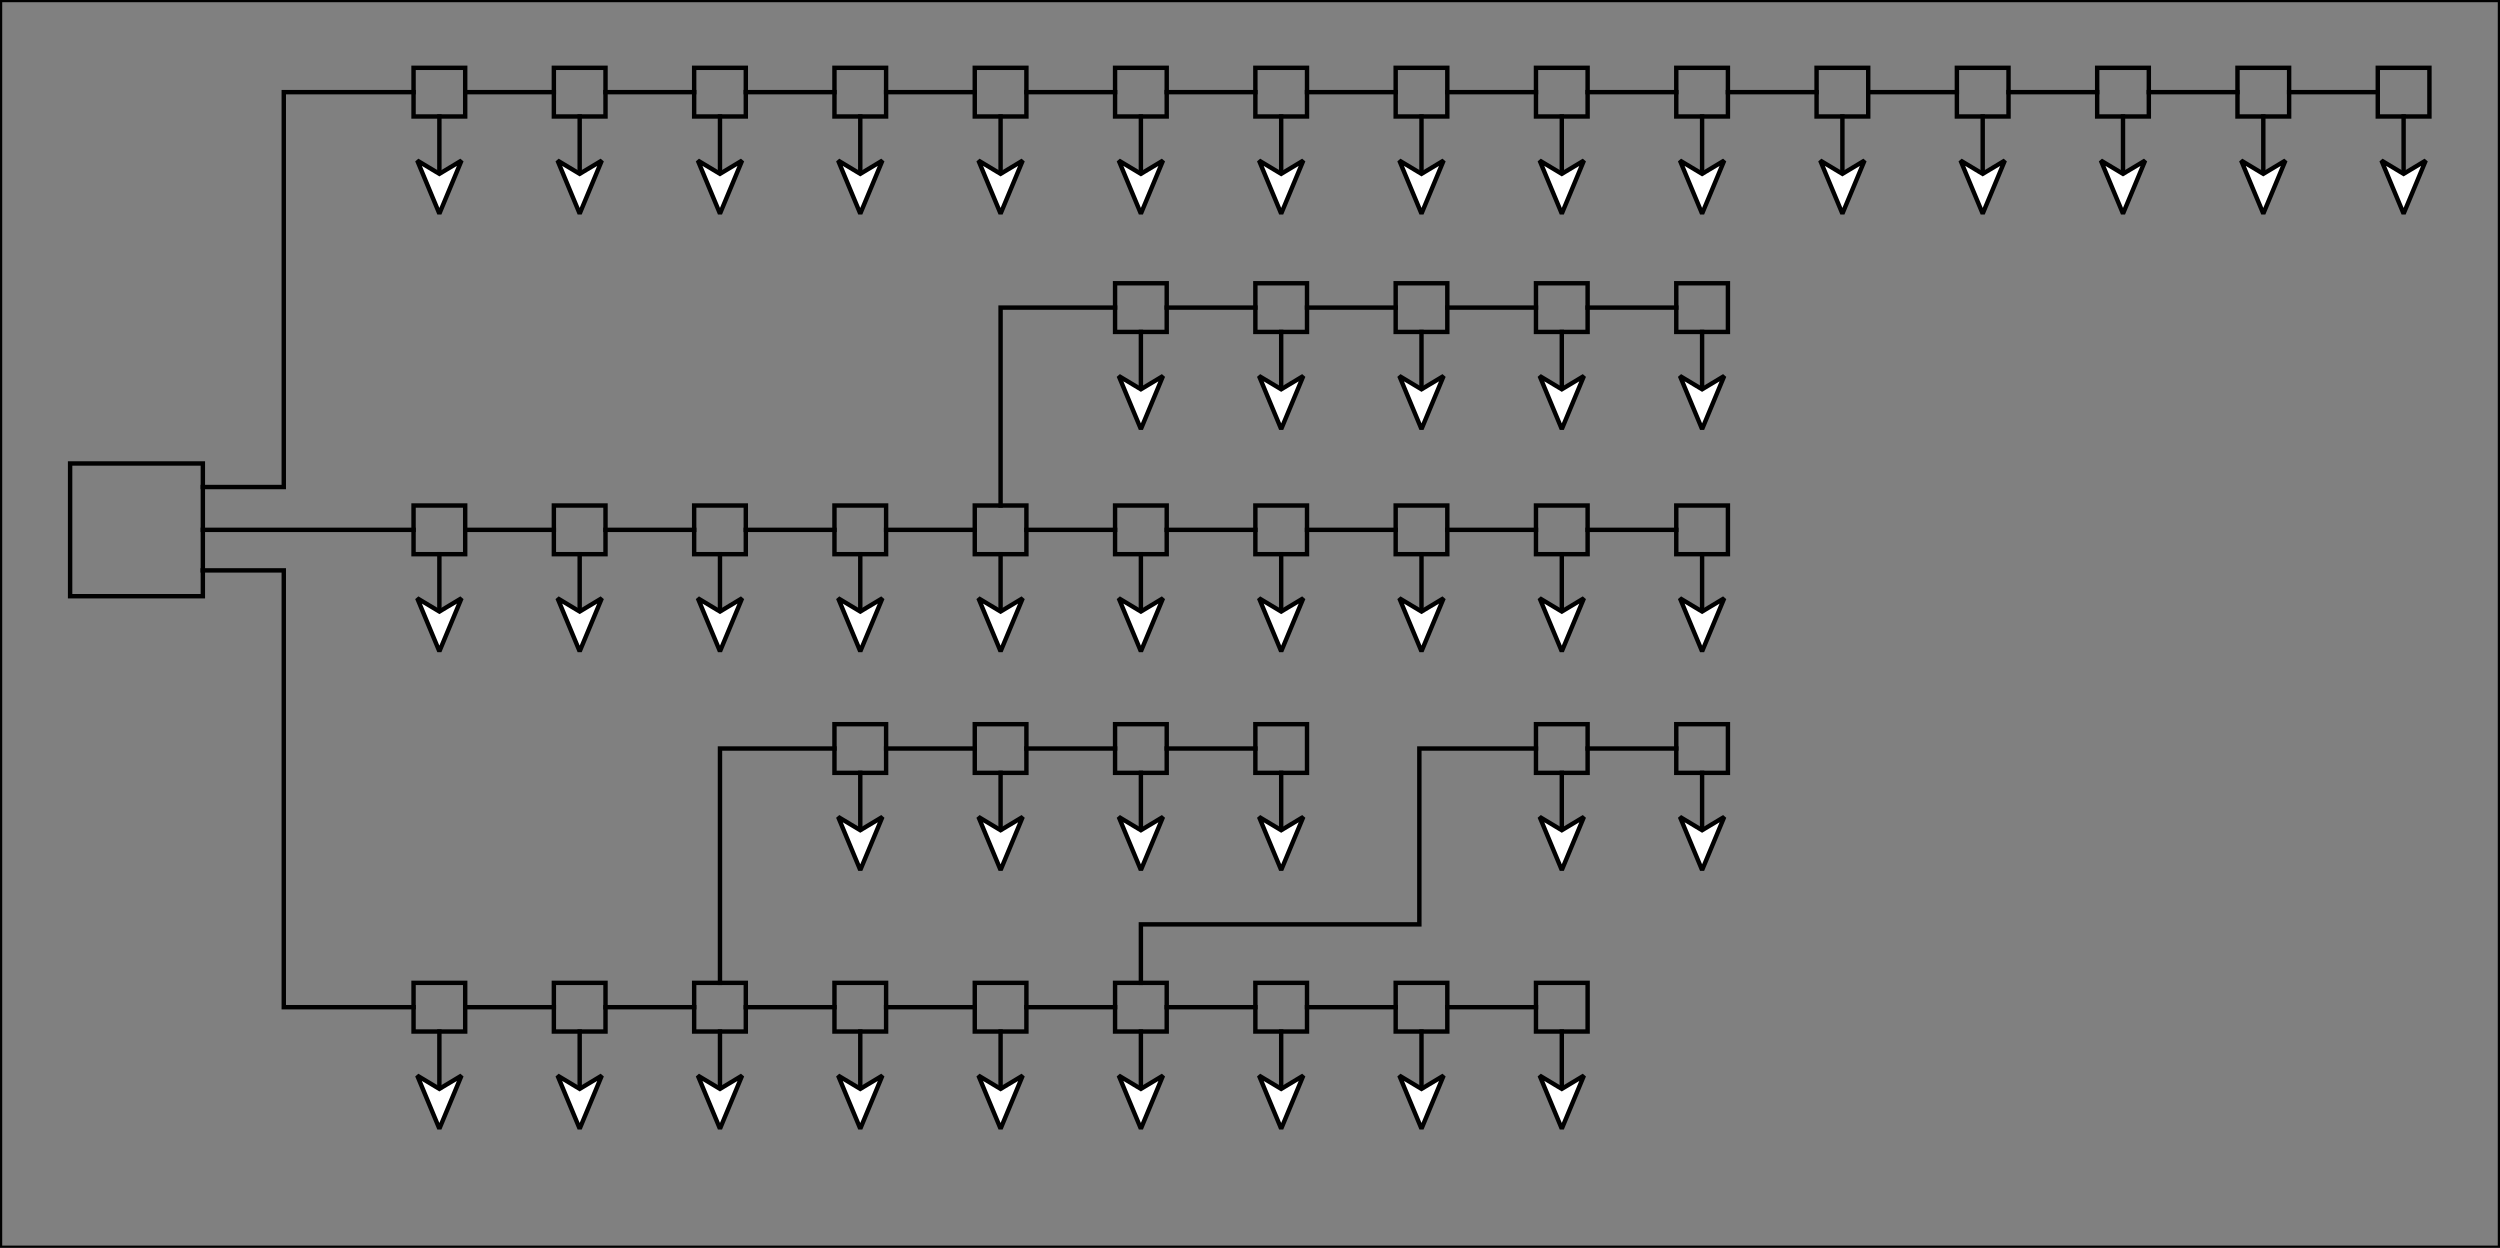 <?xml version="1.0" encoding="UTF-8" standalone="no"?>
<svg
   fill-opacity="1"
   color-rendering="auto"
   color-interpolation="auto"
   text-rendering="auto"
   stroke="black"
   stroke-linecap="square"
   width="565"
   stroke-miterlimit="10"
   shape-rendering="auto"
   stroke-opacity="1"
   fill="black"
   stroke-dasharray="none"
   font-weight="normal"
   stroke-width="1"
   height="282"
   font-family="'Dialog'"
   font-style="normal"
   stroke-linejoin="miter"
   font-size="12px"
   stroke-dashoffset="0"
   image-rendering="auto"
   version="1.1"
   id="svg380"
   sodipodi:docname="dickert_lv.svg"
   inkscape:version="1.1.2 (0a00cf5339, 2022-02-04)"
   xmlns:inkscape="http://www.inkscape.org/namespaces/inkscape"
   xmlns:sodipodi="http://sodipodi.sourceforge.net/DTD/sodipodi-0.dtd"
   xmlns="http://www.w3.org/2000/svg"
   xmlns:svg="http://www.w3.org/2000/svg">
  <rect width="100%" height="100%" fill="#808080" stroke="none"/>
  <sodipodi:namedview
     id="namedview382"
     pagecolor="#ffffff"
     bordercolor="#666666"
     borderopacity="1.0"
     inkscape:pageshadow="2"
     inkscape:pageopacity="0.0"
     inkscape:pagecheckerboard="0"
     showgrid="false"
     inkscape:zoom="2.3681416"
     inkscape:cx="282.71114"
     inkscape:cy="141.03886"
     inkscape:window-width="1920"
     inkscape:window-height="1043"
     inkscape:window-x="0"
     inkscape:window-y="0"
     inkscape:window-maximized="1"
     inkscape:current-layer="svg380" />
  <!--Generated by ySVG 2.6-->
  <defs
     id="genericDefs" />
  <g
     id="g378"
     style="stroke:#000000">
    <defs
       id="defs1">
      <clipPath
         clipPathUnits="userSpaceOnUse"
         id="clipPath1">
        <path
           d="M0 0 L565 0 L565 282 L0 282 L0 0 Z"
           id="path3" />
      </clipPath>
      <clipPath
         clipPathUnits="userSpaceOnUse"
         id="clipPath2">
        <path
           d="M1863 134 L2428 134 L2428 416 L1863 416 L1863 134 Z"
           id="path6" />
      </clipPath>
    </defs>
    <g
       fill="none"
       text-rendering="geometricPrecision"
       shape-rendering="geometricPrecision"
       transform="translate(-1863,-134)"
       stroke="white"
       id="g12"
       style="stroke:#000000">
      <rect
         x="1863"
         width="565"
         height="282"
         y="134"
         clip-path="url(#clipPath2)"
         stroke="none"
         id="rect10"
         style="stroke:#000000" />
    </g>
    <g
       fill="white"
       text-rendering="geometricPrecision"
       stroke-miterlimit="1.45"
       shape-rendering="geometricPrecision"
       transform="matrix(1,0,0,1,-1863,-134)"
       stroke-linecap="butt"
       id="g376"
       style="stroke:#000000">
      <rect
         fill="none"
         stroke="white"
         x="1878.845"
         width="30"
         height="30"
         y="238.746"
         clip-path="url(#clipPath2)"
         id="rect14"
         style="stroke:#000000" />
      <rect
         fill="none"
         stroke="white"
         x="1956.462"
         width="11.672"
         height="11"
         y="149.326"
         clip-path="url(#clipPath2)"
         id="rect16"
         style="stroke:#000000" />
      <rect
         fill="none"
         stroke="white"
         x="1988.171"
         width="11.672"
         height="11"
         y="149.326"
         clip-path="url(#clipPath2)"
         id="rect18"
         style="stroke:#000000" />
      <rect
         fill="none"
         stroke="white"
         x="2019.879"
         width="11.672"
         height="11"
         y="149.326"
         clip-path="url(#clipPath2)"
         id="rect20"
         style="stroke:#000000" />
      <rect
         fill="none"
         stroke="white"
         x="2051.587"
         width="11.672"
         height="11"
         y="149.326"
         clip-path="url(#clipPath2)"
         id="rect22"
         style="stroke:#000000" />
      <rect
         fill="none"
         stroke="white"
         x="2083.295"
         width="11.672"
         height="11"
         y="149.326"
         clip-path="url(#clipPath2)"
         id="rect24"
         style="stroke:#000000" />
      <rect
         fill="none"
         stroke="white"
         x="2115.004"
         width="11.672"
         height="11"
         y="149.326"
         clip-path="url(#clipPath2)"
         id="rect26"
         style="stroke:#000000" />
      <rect
         fill="none"
         stroke="white"
         x="2146.712"
         width="11.672"
         height="11"
         y="149.326"
         clip-path="url(#clipPath2)"
         id="rect28"
         style="stroke:#000000" />
      <rect
         fill="none"
         stroke="white"
         x="2178.42"
         width="11.672"
         height="11"
         y="149.326"
         clip-path="url(#clipPath2)"
         id="rect30"
         style="stroke:#000000" />
      <rect
         fill="none"
         stroke="white"
         x="2210.128"
         width="11.672"
         height="11"
         y="149.326"
         clip-path="url(#clipPath2)"
         id="rect32"
         style="stroke:#000000" />
      <rect
         fill="none"
         stroke="white"
         x="2241.837"
         width="11.672"
         height="11"
         y="149.326"
         clip-path="url(#clipPath2)"
         id="rect34"
         style="stroke:#000000" />
      <rect
         fill="none"
         stroke="white"
         x="2273.545"
         width="11.672"
         height="11"
         y="149.326"
         clip-path="url(#clipPath2)"
         id="rect36"
         style="stroke:#000000" />
      <rect
         fill="none"
         stroke="white"
         x="2305.253"
         width="11.672"
         height="11"
         y="149.326"
         clip-path="url(#clipPath2)"
         id="rect38"
         style="stroke:#000000" />
      <rect
         fill="none"
         stroke="white"
         x="2336.961"
         width="11.672"
         height="11"
         y="149.326"
         clip-path="url(#clipPath2)"
         id="rect40"
         style="stroke:#000000" />
      <rect
         fill="none"
         stroke="white"
         x="2368.67"
         width="11.672"
         height="11"
         y="149.326"
         clip-path="url(#clipPath2)"
         id="rect42"
         style="stroke:#000000" />
      <rect
         fill="none"
         stroke="white"
         x="2400.378"
         width="11.672"
         height="11"
         y="149.326"
         clip-path="url(#clipPath2)"
         id="rect44"
         style="stroke:#000000" />
      <rect
         fill="none"
         stroke="white"
         x="1956.462"
         width="11.672"
         height="11"
         y="248.246"
         clip-path="url(#clipPath2)"
         id="rect46"
         style="stroke:#000000" />
      <rect
         fill="none"
         stroke="white"
         x="1988.171"
         width="11.672"
         height="11"
         y="248.246"
         clip-path="url(#clipPath2)"
         id="rect48"
         style="stroke:#000000" />
      <rect
         fill="none"
         stroke="white"
         x="2019.879"
         width="11.672"
         height="11"
         y="248.246"
         clip-path="url(#clipPath2)"
         id="rect50"
         style="stroke:#000000" />
      <rect
         fill="none"
         stroke="white"
         x="2051.587"
         width="11.672"
         height="11"
         y="248.246"
         clip-path="url(#clipPath2)"
         id="rect52"
         style="stroke:#000000" />
      <rect
         fill="none"
         stroke="white"
         x="2083.295"
         width="11.672"
         height="11"
         y="248.246"
         clip-path="url(#clipPath2)"
         id="rect54"
         style="stroke:#000000" />
      <rect
         fill="none"
         stroke="white"
         x="2115.004"
         width="11.672"
         height="11"
         y="248.246"
         clip-path="url(#clipPath2)"
         id="rect56"
         style="stroke:#000000" />
      <rect
         fill="none"
         stroke="white"
         x="2146.712"
         width="11.672"
         height="11"
         y="248.246"
         clip-path="url(#clipPath2)"
         id="rect58"
         style="stroke:#000000" />
      <rect
         fill="none"
         stroke="white"
         x="2115.004"
         width="11.672"
         height="11"
         y="198.016"
         clip-path="url(#clipPath2)"
         id="rect60"
         style="stroke:#000000" />
      <rect
         fill="none"
         stroke="white"
         x="2146.712"
         width="11.672"
         height="11"
         y="198.016"
         clip-path="url(#clipPath2)"
         id="rect62"
         style="stroke:#000000" />
      <rect
         fill="none"
         stroke="white"
         x="2178.42"
         width="11.672"
         height="11"
         y="198.016"
         clip-path="url(#clipPath2)"
         id="rect64"
         style="stroke:#000000" />
      <rect
         fill="none"
         stroke="white"
         x="1956.462"
         width="11.672"
         height="11"
         y="356.126"
         clip-path="url(#clipPath2)"
         id="rect66"
         style="stroke:#000000" />
      <rect
         fill="none"
         stroke="white"
         x="1988.171"
         width="11.672"
         height="11"
         y="356.126"
         clip-path="url(#clipPath2)"
         id="rect68"
         style="stroke:#000000" />
      <rect
         fill="none"
         stroke="white"
         x="2019.879"
         width="11.672"
         height="11"
         y="356.126"
         clip-path="url(#clipPath2)"
         id="rect70"
         style="stroke:#000000" />
      <rect
         fill="none"
         stroke="white"
         x="2051.587"
         width="11.672"
         height="11"
         y="356.126"
         clip-path="url(#clipPath2)"
         id="rect72"
         style="stroke:#000000" />
      <rect
         fill="none"
         stroke="white"
         x="2083.295"
         width="11.672"
         height="11"
         y="356.126"
         clip-path="url(#clipPath2)"
         id="rect74"
         style="stroke:#000000" />
      <rect
         fill="none"
         stroke="white"
         x="2115.004"
         width="11.672"
         height="11"
         y="356.126"
         clip-path="url(#clipPath2)"
         id="rect76"
         style="stroke:#000000" />
      <rect
         fill="none"
         stroke="white"
         x="2051.587"
         width="11.672"
         height="11"
         y="297.666"
         clip-path="url(#clipPath2)"
         id="rect78"
         style="stroke:#000000" />
      <rect
         fill="none"
         stroke="white"
         x="2083.295"
         width="11.672"
         height="11"
         y="297.666"
         clip-path="url(#clipPath2)"
         id="rect80"
         style="stroke:#000000" />
      <rect
         fill="none"
         stroke="white"
         x="2115.004"
         width="11.672"
         height="11"
         y="297.666"
         clip-path="url(#clipPath2)"
         id="rect82"
         style="stroke:#000000" />
      <rect
         fill="none"
         stroke="white"
         x="2146.712"
         width="11.672"
         height="11"
         y="297.666"
         clip-path="url(#clipPath2)"
         id="rect84"
         style="stroke:#000000" />
      <rect
         fill="none"
         stroke="white"
         x="2178.42"
         width="11.672"
         height="11"
         y="248.246"
         clip-path="url(#clipPath2)"
         id="rect86"
         style="stroke:#000000" />
      <rect
         fill="none"
         stroke="white"
         x="2210.128"
         width="11.672"
         height="11"
         y="248.246"
         clip-path="url(#clipPath2)"
         id="rect88"
         style="stroke:#000000" />
      <rect
         fill="none"
         stroke="white"
         x="2210.128"
         width="11.672"
         height="11"
         y="198.016"
         clip-path="url(#clipPath2)"
         id="rect90"
         style="stroke:#000000" />
      <rect
         fill="none"
         stroke="white"
         x="2241.837"
         width="11.672"
         height="11"
         y="198.016"
         clip-path="url(#clipPath2)"
         id="rect92"
         style="stroke:#000000" />
      <rect
         fill="none"
         stroke="white"
         x="2241.837"
         width="11.672"
         height="11"
         y="248.246"
         clip-path="url(#clipPath2)"
         id="rect94"
         style="stroke:#000000" />
      <rect
         fill="none"
         stroke="white"
         x="2146.712"
         width="11.672"
         height="11"
         y="356.126"
         clip-path="url(#clipPath2)"
         id="rect96"
         style="stroke:#000000" />
      <rect
         fill="none"
         stroke="white"
         x="2178.42"
         width="11.672"
         height="11"
         y="356.126"
         clip-path="url(#clipPath2)"
         id="rect98"
         style="stroke:#000000" />
      <rect
         fill="none"
         stroke="white"
         x="2210.128"
         width="11.672"
         height="11"
         y="356.126"
         clip-path="url(#clipPath2)"
         id="rect100"
         style="stroke:#000000" />
      <rect
         fill="none"
         stroke="white"
         x="2210.128"
         width="11.672"
         height="11"
         y="297.666"
         clip-path="url(#clipPath2)"
         id="rect102"
         style="stroke:#000000" />
      <rect
         fill="none"
         stroke="white"
         x="2241.837"
         width="11.672"
         height="11"
         y="297.666"
         clip-path="url(#clipPath2)"
         id="rect104"
         style="stroke:#000000" />
      <path
         fill="none"
         stroke="white"
         d="M1908.835 244.068 L1927.133 244.068 L1927.133 154.826 L1956.462 154.826"
         clip-path="url(#clipPath2)"
         id="path106"
         style="stroke:#000000" />
      <path
         fill="none"
         stroke="white"
         d="M1962.299 160.326 L1962.299 174.286"
         clip-path="url(#clipPath2)"
         id="path108"
         style="stroke:#000000" />
      <path
         d="M1962.299 182.286 L1967.299 170.286 L1962.299 173.286 L1957.299 170.286 Z"
         clip-path="url(#clipPath2)"
         stroke="none"
         id="path110"
         style="stroke:#000000" />
      <path
         fill="none"
         stroke="white"
         d="M1968.135 154.826 L1988.171 154.826"
         clip-path="url(#clipPath2)"
         id="path112"
         style="stroke:#000000" />
      <path
         fill="none"
         stroke="white"
         d="M1994.007 160.326 L1994.007 174.286"
         clip-path="url(#clipPath2)"
         id="path114"
         style="stroke:#000000" />
      <path
         d="M1994.007 182.286 L1999.007 170.286 L1994.007 173.286 L1989.007 170.286 Z"
         clip-path="url(#clipPath2)"
         stroke="none"
         id="path116"
         style="stroke:#000000" />
      <path
         fill="none"
         stroke="white"
         d="M1999.843 154.826 L2019.879 154.826"
         clip-path="url(#clipPath2)"
         id="path118"
         style="stroke:#000000" />
      <path
         fill="none"
         stroke="white"
         d="M2025.715 160.326 L2025.715 174.286"
         clip-path="url(#clipPath2)"
         id="path120"
         style="stroke:#000000" />
      <path
         d="M2025.715 182.286 L2030.715 170.286 L2025.715 173.286 L2020.715 170.286 Z"
         clip-path="url(#clipPath2)"
         stroke="none"
         id="path122"
         style="stroke:#000000" />
      <path
         fill="none"
         stroke="white"
         d="M2031.551 154.826 L2051.587 154.826"
         clip-path="url(#clipPath2)"
         id="path124"
         style="stroke:#000000" />
      <path
         fill="none"
         stroke="white"
         d="M2057.423 160.326 L2057.423 174.286"
         clip-path="url(#clipPath2)"
         id="path126"
         style="stroke:#000000" />
      <path
         d="M2057.423 182.286 L2062.423 170.286 L2057.423 173.286 L2052.423 170.286 Z"
         clip-path="url(#clipPath2)"
         stroke="none"
         id="path128"
         style="stroke:#000000" />
      <path
         fill="none"
         stroke="white"
         d="M2063.26 154.826 L2083.295 154.826"
         clip-path="url(#clipPath2)"
         id="path130"
         style="stroke:#000000" />
      <path
         fill="none"
         stroke="white"
         d="M2089.132 160.326 L2089.132 174.286"
         clip-path="url(#clipPath2)"
         id="path132"
         style="stroke:#000000" />
      <path
         d="M2089.132 182.286 L2094.132 170.286 L2089.132 173.286 L2084.132 170.286 Z"
         clip-path="url(#clipPath2)"
         stroke="none"
         id="path134"
         style="stroke:#000000" />
      <path
         fill="none"
         stroke="white"
         d="M2094.968 154.826 L2115.004 154.826"
         clip-path="url(#clipPath2)"
         id="path136"
         style="stroke:#000000" />
      <path
         fill="none"
         stroke="white"
         d="M2120.84 160.326 L2120.84 174.286"
         clip-path="url(#clipPath2)"
         id="path138"
         style="stroke:#000000" />
      <path
         d="M2120.84 182.286 L2125.84 170.286 L2120.84 173.286 L2115.84 170.286 Z"
         clip-path="url(#clipPath2)"
         stroke="none"
         id="path140"
         style="stroke:#000000" />
      <path
         fill="none"
         stroke="white"
         d="M2126.676 154.826 L2146.712 154.826"
         clip-path="url(#clipPath2)"
         id="path142"
         style="stroke:#000000" />
      <path
         fill="none"
         stroke="white"
         d="M2152.548 160.326 L2152.548 174.286"
         clip-path="url(#clipPath2)"
         id="path144"
         style="stroke:#000000" />
      <path
         d="M2152.548 182.286 L2157.548 170.286 L2152.548 173.286 L2147.548 170.286 Z"
         clip-path="url(#clipPath2)"
         stroke="none"
         id="path146"
         style="stroke:#000000" />
      <path
         fill="none"
         stroke="white"
         d="M2158.384 154.826 L2178.42 154.826"
         clip-path="url(#clipPath2)"
         id="path148"
         style="stroke:#000000" />
      <path
         fill="none"
         stroke="white"
         d="M2184.256 160.326 L2184.256 174.286"
         clip-path="url(#clipPath2)"
         id="path150"
         style="stroke:#000000" />
      <path
         d="M2184.256 182.286 L2189.256 170.286 L2184.256 173.286 L2179.256 170.286 Z"
         clip-path="url(#clipPath2)"
         stroke="none"
         id="path152"
         style="stroke:#000000" />
      <path
         fill="none"
         stroke="white"
         d="M2190.093 154.826 L2210.128 154.826"
         clip-path="url(#clipPath2)"
         id="path154"
         style="stroke:#000000" />
      <path
         fill="none"
         stroke="white"
         d="M2215.965 160.326 L2215.965 174.286"
         clip-path="url(#clipPath2)"
         id="path156"
         style="stroke:#000000" />
      <path
         d="M2215.965 182.286 L2220.965 170.286 L2215.965 173.286 L2210.965 170.286 Z"
         clip-path="url(#clipPath2)"
         stroke="none"
         id="path158"
         style="stroke:#000000" />
      <path
         fill="none"
         stroke="white"
         d="M2221.801 154.826 L2241.837 154.826"
         clip-path="url(#clipPath2)"
         id="path160"
         style="stroke:#000000" />
      <path
         fill="none"
         stroke="white"
         d="M2247.673 160.326 L2247.673 174.286"
         clip-path="url(#clipPath2)"
         id="path162"
         style="stroke:#000000" />
      <path
         d="M2247.673 182.286 L2252.673 170.286 L2247.673 173.286 L2242.673 170.286 Z"
         clip-path="url(#clipPath2)"
         stroke="none"
         id="path164"
         style="stroke:#000000" />
      <path
         fill="none"
         stroke="white"
         d="M2253.509 154.826 L2273.545 154.826"
         clip-path="url(#clipPath2)"
         id="path166"
         style="stroke:#000000" />
      <path
         fill="none"
         stroke="white"
         d="M2279.381 160.326 L2279.381 174.286"
         clip-path="url(#clipPath2)"
         id="path168"
         style="stroke:#000000" />
      <path
         d="M2279.381 182.286 L2284.381 170.286 L2279.381 173.286 L2274.381 170.286 Z"
         clip-path="url(#clipPath2)"
         stroke="none"
         id="path170"
         style="stroke:#000000" />
      <path
         fill="none"
         stroke="white"
         d="M2285.217 154.826 L2305.253 154.826"
         clip-path="url(#clipPath2)"
         id="path172"
         style="stroke:#000000" />
      <path
         fill="none"
         stroke="white"
         d="M2311.089 160.326 L2311.089 174.286"
         clip-path="url(#clipPath2)"
         id="path174"
         style="stroke:#000000" />
      <path
         d="M2311.089 182.286 L2316.089 170.286 L2311.089 173.286 L2306.089 170.286 Z"
         clip-path="url(#clipPath2)"
         stroke="none"
         id="path176"
         style="stroke:#000000" />
      <path
         fill="none"
         stroke="white"
         d="M2316.925 154.826 L2336.961 154.826"
         clip-path="url(#clipPath2)"
         id="path178"
         style="stroke:#000000" />
      <path
         fill="none"
         stroke="white"
         d="M2342.798 160.326 L2342.798 174.286"
         clip-path="url(#clipPath2)"
         id="path180"
         style="stroke:#000000" />
      <path
         d="M2342.798 182.286 L2347.798 170.286 L2342.798 173.286 L2337.798 170.286 Z"
         clip-path="url(#clipPath2)"
         stroke="none"
         id="path182"
         style="stroke:#000000" />
      <path
         fill="none"
         stroke="white"
         d="M2348.633 154.826 L2368.67 154.826"
         clip-path="url(#clipPath2)"
         id="path184"
         style="stroke:#000000" />
      <path
         fill="none"
         stroke="white"
         d="M2374.506 160.326 L2374.506 174.286"
         clip-path="url(#clipPath2)"
         id="path186"
         style="stroke:#000000" />
      <path
         d="M2374.506 182.286 L2379.506 170.286 L2374.506 173.286 L2369.506 170.286 Z"
         clip-path="url(#clipPath2)"
         stroke="none"
         id="path188"
         style="stroke:#000000" />
      <path
         fill="none"
         stroke="white"
         d="M2380.342 154.826 L2400.378 154.826"
         clip-path="url(#clipPath2)"
         id="path190"
         style="stroke:#000000" />
      <path
         fill="none"
         stroke="white"
         d="M2406.214 160.326 L2406.214 174.286"
         clip-path="url(#clipPath2)"
         id="path192"
         style="stroke:#000000" />
      <path
         d="M2406.214 182.286 L2411.214 170.286 L2406.214 173.286 L2401.214 170.286 Z"
         clip-path="url(#clipPath2)"
         stroke="none"
         id="path194"
         style="stroke:#000000" />
      <path
         fill="none"
         stroke="white"
         d="M1908.845 253.746 L1956.462 253.746"
         clip-path="url(#clipPath2)"
         id="path196"
         style="stroke:#000000" />
      <path
         fill="none"
         stroke="white"
         d="M1962.299 259.246 L1962.299 273.206"
         clip-path="url(#clipPath2)"
         id="path198"
         style="stroke:#000000" />
      <path
         d="M1962.299 281.206 L1967.299 269.206 L1962.299 272.206 L1957.299 269.206 Z"
         clip-path="url(#clipPath2)"
         stroke="none"
         id="path200"
         style="stroke:#000000" />
      <path
         fill="none"
         stroke="white"
         d="M1968.135 253.746 L1988.171 253.746"
         clip-path="url(#clipPath2)"
         id="path202"
         style="stroke:#000000" />
      <path
         fill="none"
         stroke="white"
         d="M1994.007 259.246 L1994.007 273.206"
         clip-path="url(#clipPath2)"
         id="path204"
         style="stroke:#000000" />
      <path
         d="M1994.007 281.206 L1999.007 269.206 L1994.007 272.206 L1989.007 269.206 Z"
         clip-path="url(#clipPath2)"
         stroke="none"
         id="path206"
         style="stroke:#000000" />
      <path
         fill="none"
         stroke="white"
         d="M1999.843 253.746 L2019.879 253.746"
         clip-path="url(#clipPath2)"
         id="path208"
         style="stroke:#000000" />
      <path
         fill="none"
         stroke="white"
         d="M2025.715 259.246 L2025.715 273.206"
         clip-path="url(#clipPath2)"
         id="path210"
         style="stroke:#000000" />
      <path
         d="M2025.715 281.206 L2030.715 269.206 L2025.715 272.206 L2020.715 269.206 Z"
         clip-path="url(#clipPath2)"
         stroke="none"
         id="path212"
         style="stroke:#000000" />
      <path
         fill="none"
         stroke="white"
         d="M2031.551 253.746 L2051.587 253.746"
         clip-path="url(#clipPath2)"
         id="path214"
         style="stroke:#000000" />
      <path
         fill="none"
         stroke="white"
         d="M2057.423 259.246 L2057.423 273.206"
         clip-path="url(#clipPath2)"
         id="path216"
         style="stroke:#000000" />
      <path
         d="M2057.423 281.206 L2062.423 269.206 L2057.423 272.206 L2052.423 269.206 Z"
         clip-path="url(#clipPath2)"
         stroke="none"
         id="path218"
         style="stroke:#000000" />
      <path
         fill="none"
         stroke="white"
         d="M2063.26 253.746 L2083.295 253.746"
         clip-path="url(#clipPath2)"
         id="path220"
         style="stroke:#000000" />
      <path
         fill="none"
         stroke="white"
         d="M2089.132 259.246 L2089.132 273.206"
         clip-path="url(#clipPath2)"
         id="path222"
         style="stroke:#000000" />
      <path
         d="M2089.132 281.206 L2094.132 269.206 L2089.132 272.206 L2084.132 269.206 Z"
         clip-path="url(#clipPath2)"
         stroke="none"
         id="path224"
         style="stroke:#000000" />
      <path
         fill="none"
         stroke="white"
         d="M2094.968 253.746 L2115.004 253.746"
         clip-path="url(#clipPath2)"
         id="path226"
         style="stroke:#000000" />
      <path
         fill="none"
         stroke="white"
         d="M2120.84 259.246 L2120.84 273.206"
         clip-path="url(#clipPath2)"
         id="path228"
         style="stroke:#000000" />
      <path
         d="M2120.84 281.206 L2125.84 269.206 L2120.84 272.206 L2115.84 269.206 Z"
         clip-path="url(#clipPath2)"
         stroke="none"
         id="path230"
         style="stroke:#000000" />
      <path
         fill="none"
         stroke="white"
         d="M2126.676 253.746 L2146.712 253.746"
         clip-path="url(#clipPath2)"
         id="path232"
         style="stroke:#000000" />
      <path
         fill="none"
         stroke="white"
         d="M2152.548 259.246 L2152.548 273.206"
         clip-path="url(#clipPath2)"
         id="path234"
         style="stroke:#000000" />
      <path
         d="M2152.548 281.206 L2157.548 269.206 L2152.548 272.206 L2147.548 269.206 Z"
         clip-path="url(#clipPath2)"
         stroke="none"
         id="path236"
         style="stroke:#000000" />
      <path
         fill="none"
         stroke="white"
         d="M2089.132 248.246 L2089.132 203.516 L2115.004 203.516"
         clip-path="url(#clipPath2)"
         id="path238"
         style="stroke:#000000" />
      <path
         fill="none"
         stroke="white"
         d="M2120.84 209.016 L2120.84 222.976"
         clip-path="url(#clipPath2)"
         id="path240"
         style="stroke:#000000" />
      <path
         d="M2120.84 230.976 L2125.84 218.976 L2120.84 221.976 L2115.84 218.976 Z"
         clip-path="url(#clipPath2)"
         stroke="none"
         id="path242"
         style="stroke:#000000" />
      <path
         fill="none"
         stroke="white"
         d="M2126.676 203.516 L2146.712 203.516"
         clip-path="url(#clipPath2)"
         id="path244"
         style="stroke:#000000" />
      <path
         fill="none"
         stroke="white"
         d="M2152.548 209.016 L2152.548 222.976"
         clip-path="url(#clipPath2)"
         id="path246"
         style="stroke:#000000" />
      <path
         d="M2152.548 230.976 L2157.548 218.976 L2152.548 221.976 L2147.548 218.976 Z"
         clip-path="url(#clipPath2)"
         stroke="none"
         id="path248"
         style="stroke:#000000" />
      <path
         fill="none"
         stroke="white"
         d="M2158.384 203.516 L2178.42 203.516"
         clip-path="url(#clipPath2)"
         id="path250"
         style="stroke:#000000" />
      <path
         fill="none"
         stroke="white"
         d="M2184.256 209.016 L2184.256 222.976"
         clip-path="url(#clipPath2)"
         id="path252"
         style="stroke:#000000" />
      <path
         d="M2184.256 230.976 L2189.256 218.976 L2184.256 221.976 L2179.256 218.976 Z"
         clip-path="url(#clipPath2)"
         stroke="none"
         id="path254"
         style="stroke:#000000" />
      <path
         fill="none"
         stroke="white"
         d="M1908.815 262.908 L1927.133 262.908 L1927.133 361.626 L1956.462 361.626"
         clip-path="url(#clipPath2)"
         id="path256"
         style="stroke:#000000" />
      <path
         fill="none"
         stroke="white"
         d="M1962.299 367.126 L1962.299 381.086"
         clip-path="url(#clipPath2)"
         id="path258"
         style="stroke:#000000" />
      <path
         d="M1962.299 389.086 L1967.299 377.086 L1962.299 380.086 L1957.299 377.086 Z"
         clip-path="url(#clipPath2)"
         stroke="none"
         id="path260"
         style="stroke:#000000" />
      <path
         fill="none"
         stroke="white"
         d="M1968.135 361.626 L1988.171 361.626"
         clip-path="url(#clipPath2)"
         id="path262"
         style="stroke:#000000" />
      <path
         fill="none"
         stroke="white"
         d="M1994.007 367.126 L1994.007 381.086"
         clip-path="url(#clipPath2)"
         id="path264"
         style="stroke:#000000" />
      <path
         d="M1994.007 389.086 L1999.007 377.086 L1994.007 380.086 L1989.007 377.086 Z"
         clip-path="url(#clipPath2)"
         stroke="none"
         id="path266"
         style="stroke:#000000" />
      <path
         fill="none"
         stroke="white"
         d="M1999.843 361.626 L2019.879 361.626"
         clip-path="url(#clipPath2)"
         id="path268"
         style="stroke:#000000" />
      <path
         fill="none"
         stroke="white"
         d="M2025.715 367.126 L2025.715 381.086"
         clip-path="url(#clipPath2)"
         id="path270"
         style="stroke:#000000" />
      <path
         d="M2025.715 389.086 L2030.715 377.086 L2025.715 380.086 L2020.715 377.086 Z"
         clip-path="url(#clipPath2)"
         stroke="none"
         id="path272"
         style="stroke:#000000" />
      <path
         fill="none"
         stroke="white"
         d="M2031.551 361.626 L2051.587 361.626"
         clip-path="url(#clipPath2)"
         id="path274"
         style="stroke:#000000" />
      <path
         fill="none"
         stroke="white"
         d="M2057.423 367.126 L2057.423 381.086"
         clip-path="url(#clipPath2)"
         id="path276"
         style="stroke:#000000" />
      <path
         d="M2057.423 389.086 L2062.423 377.086 L2057.423 380.086 L2052.423 377.086 Z"
         clip-path="url(#clipPath2)"
         stroke="none"
         id="path278"
         style="stroke:#000000" />
      <path
         fill="none"
         stroke="white"
         d="M2063.26 361.626 L2083.295 361.626"
         clip-path="url(#clipPath2)"
         id="path280"
         style="stroke:#000000" />
      <path
         fill="none"
         stroke="white"
         d="M2089.132 367.126 L2089.132 381.086"
         clip-path="url(#clipPath2)"
         id="path282"
         style="stroke:#000000" />
      <path
         d="M2089.132 389.086 L2094.132 377.086 L2089.132 380.086 L2084.132 377.086 Z"
         clip-path="url(#clipPath2)"
         stroke="none"
         id="path284"
         style="stroke:#000000" />
      <path
         fill="none"
         stroke="white"
         d="M2094.968 361.626 L2115.004 361.626"
         clip-path="url(#clipPath2)"
         id="path286"
         style="stroke:#000000" />
      <path
         fill="none"
         stroke="white"
         d="M2120.84 367.126 L2120.84 381.086"
         clip-path="url(#clipPath2)"
         id="path288"
         style="stroke:#000000" />
      <path
         d="M2120.84 389.086 L2125.84 377.086 L2120.84 380.086 L2115.84 377.086 Z"
         clip-path="url(#clipPath2)"
         stroke="none"
         id="path290"
         style="stroke:#000000" />
      <path
         fill="none"
         stroke="white"
         d="M2025.715 356.126 L2025.715 303.166 L2051.587 303.166"
         clip-path="url(#clipPath2)"
         id="path292"
         style="stroke:#000000" />
      <path
         fill="none"
         stroke="white"
         d="M2057.423 308.666 L2057.423 322.626"
         clip-path="url(#clipPath2)"
         id="path294"
         style="stroke:#000000" />
      <path
         d="M2057.423 330.626 L2062.423 318.626 L2057.423 321.626 L2052.423 318.626 Z"
         clip-path="url(#clipPath2)"
         stroke="none"
         id="path296"
         style="stroke:#000000" />
      <path
         fill="none"
         stroke="white"
         d="M2063.26 303.166 L2083.295 303.166"
         clip-path="url(#clipPath2)"
         id="path298"
         style="stroke:#000000" />
      <path
         fill="none"
         stroke="white"
         d="M2089.132 308.666 L2089.132 322.626"
         clip-path="url(#clipPath2)"
         id="path300"
         style="stroke:#000000" />
      <path
         d="M2089.132 330.626 L2094.132 318.626 L2089.132 321.626 L2084.132 318.626 Z"
         clip-path="url(#clipPath2)"
         stroke="none"
         id="path302"
         style="stroke:#000000" />
      <path
         fill="none"
         stroke="white"
         d="M2094.968 303.166 L2115.004 303.166"
         clip-path="url(#clipPath2)"
         id="path304"
         style="stroke:#000000" />
      <path
         fill="none"
         stroke="white"
         d="M2120.84 308.666 L2120.84 322.626"
         clip-path="url(#clipPath2)"
         id="path306"
         style="stroke:#000000" />
      <path
         d="M2120.84 330.626 L2125.84 318.626 L2120.84 321.626 L2115.84 318.626 Z"
         clip-path="url(#clipPath2)"
         stroke="none"
         id="path308"
         style="stroke:#000000" />
      <path
         fill="none"
         stroke="white"
         d="M2126.676 303.166 L2146.712 303.166"
         clip-path="url(#clipPath2)"
         id="path310"
         style="stroke:#000000" />
      <path
         fill="none"
         stroke="white"
         d="M2152.548 308.666 L2152.548 322.626"
         clip-path="url(#clipPath2)"
         id="path312"
         style="stroke:#000000" />
      <path
         d="M2152.548 330.626 L2157.548 318.626 L2152.548 321.626 L2147.548 318.626 Z"
         clip-path="url(#clipPath2)"
         stroke="none"
         id="path314"
         style="stroke:#000000" />
      <path
         fill="none"
         stroke="white"
         d="M2158.384 253.746 L2178.42 253.746"
         clip-path="url(#clipPath2)"
         id="path316"
         style="stroke:#000000" />
      <path
         fill="none"
         stroke="white"
         d="M2184.256 259.246 L2184.256 273.206"
         clip-path="url(#clipPath2)"
         id="path318"
         style="stroke:#000000" />
      <path
         d="M2184.256 281.206 L2189.256 269.206 L2184.256 272.206 L2179.256 269.206 Z"
         clip-path="url(#clipPath2)"
         stroke="none"
         id="path320"
         style="stroke:#000000" />
      <path
         fill="none"
         stroke="white"
         d="M2190.093 253.746 L2210.128 253.746"
         clip-path="url(#clipPath2)"
         id="path322"
         style="stroke:#000000" />
      <path
         fill="none"
         stroke="white"
         d="M2215.965 259.246 L2215.965 273.206"
         clip-path="url(#clipPath2)"
         id="path324"
         style="stroke:#000000" />
      <path
         d="M2215.965 281.206 L2220.965 269.206 L2215.965 272.206 L2210.965 269.206 Z"
         clip-path="url(#clipPath2)"
         stroke="none"
         id="path326"
         style="stroke:#000000" />
      <path
         fill="none"
         stroke="white"
         d="M2190.093 203.516 L2210.128 203.516"
         clip-path="url(#clipPath2)"
         id="path328"
         style="stroke:#000000" />
      <path
         fill="none"
         stroke="white"
         d="M2215.965 209.016 L2215.965 222.976"
         clip-path="url(#clipPath2)"
         id="path330"
         style="stroke:#000000" />
      <path
         d="M2215.965 230.976 L2220.965 218.976 L2215.965 221.976 L2210.965 218.976 Z"
         clip-path="url(#clipPath2)"
         stroke="none"
         id="path332"
         style="stroke:#000000" />
      <path
         fill="none"
         stroke="white"
         d="M2221.801 203.516 L2241.837 203.516"
         clip-path="url(#clipPath2)"
         id="path334"
         style="stroke:#000000" />
      <path
         fill="none"
         stroke="white"
         d="M2247.673 209.016 L2247.673 222.976"
         clip-path="url(#clipPath2)"
         id="path336"
         style="stroke:#000000" />
      <path
         d="M2247.673 230.976 L2252.673 218.976 L2247.673 221.976 L2242.673 218.976 Z"
         clip-path="url(#clipPath2)"
         stroke="none"
         id="path338"
         style="stroke:#000000" />
      <path
         fill="none"
         stroke="white"
         d="M2221.801 253.746 L2241.837 253.746"
         clip-path="url(#clipPath2)"
         id="path340"
         style="stroke:#000000" />
      <path
         fill="none"
         stroke="white"
         d="M2247.673 259.246 L2247.673 273.206"
         clip-path="url(#clipPath2)"
         id="path342"
         style="stroke:#000000" />
      <path
         d="M2247.673 281.206 L2252.673 269.206 L2247.673 272.206 L2242.673 269.206 Z"
         clip-path="url(#clipPath2)"
         stroke="none"
         id="path344"
         style="stroke:#000000" />
      <path
         fill="none"
         stroke="white"
         d="M2126.676 361.626 L2146.712 361.626"
         clip-path="url(#clipPath2)"
         id="path346"
         style="stroke:#000000" />
      <path
         fill="none"
         stroke="white"
         d="M2152.548 367.126 L2152.548 381.086"
         clip-path="url(#clipPath2)"
         id="path348"
         style="stroke:#000000" />
      <path
         d="M2152.548 389.086 L2157.548 377.086 L2152.548 380.086 L2147.548 377.086 Z"
         clip-path="url(#clipPath2)"
         stroke="none"
         id="path350"
         style="stroke:#000000" />
      <path
         fill="none"
         stroke="white"
         d="M2158.384 361.626 L2178.42 361.626"
         clip-path="url(#clipPath2)"
         id="path352"
         style="stroke:#000000" />
      <path
         fill="none"
         stroke="white"
         d="M2184.256 367.126 L2184.256 381.086"
         clip-path="url(#clipPath2)"
         id="path354"
         style="stroke:#000000" />
      <path
         d="M2184.256 389.086 L2189.256 377.086 L2184.256 380.086 L2179.256 377.086 Z"
         clip-path="url(#clipPath2)"
         stroke="none"
         id="path356"
         style="stroke:#000000" />
      <path
         fill="none"
         stroke="white"
         d="M2190.093 361.626 L2210.128 361.626"
         clip-path="url(#clipPath2)"
         id="path358"
         style="stroke:#000000" />
      <path
         fill="none"
         stroke="white"
         d="M2215.965 367.126 L2215.965 381.086"
         clip-path="url(#clipPath2)"
         id="path360"
         style="stroke:#000000" />
      <path
         d="M2215.965 389.086 L2220.965 377.086 L2215.965 380.086 L2210.965 377.086 Z"
         clip-path="url(#clipPath2)"
         stroke="none"
         id="path362"
         style="stroke:#000000" />
      <path
         fill="none"
         stroke="white"
         d="M2120.84 356.126 L2120.84 342.908 L2183.773 342.908 L2183.773 303.166 L2210.128 303.166"
         clip-path="url(#clipPath2)"
         id="path364"
         style="stroke:#000000" />
      <path
         fill="none"
         stroke="white"
         d="M2215.965 308.666 L2215.965 322.626"
         clip-path="url(#clipPath2)"
         id="path366"
         style="stroke:#000000" />
      <path
         d="M2215.965 330.626 L2220.965 318.626 L2215.965 321.626 L2210.965 318.626 Z"
         clip-path="url(#clipPath2)"
         stroke="none"
         id="path368"
         style="stroke:#000000" />
      <path
         fill="none"
         stroke="white"
         d="M2221.801 303.166 L2241.837 303.166"
         clip-path="url(#clipPath2)"
         id="path370"
         style="stroke:#000000" />
      <path
         fill="none"
         stroke="white"
         d="M2247.673 308.666 L2247.673 322.626"
         clip-path="url(#clipPath2)"
         id="path372"
         style="stroke:#000000" />
      <path
         d="M2247.673 330.626 L2252.673 318.626 L2247.673 321.626 L2242.673 318.626 Z"
         clip-path="url(#clipPath2)"
         stroke="none"
         id="path374"
         style="stroke:#000000" />
    </g>
  </g>
</svg>

